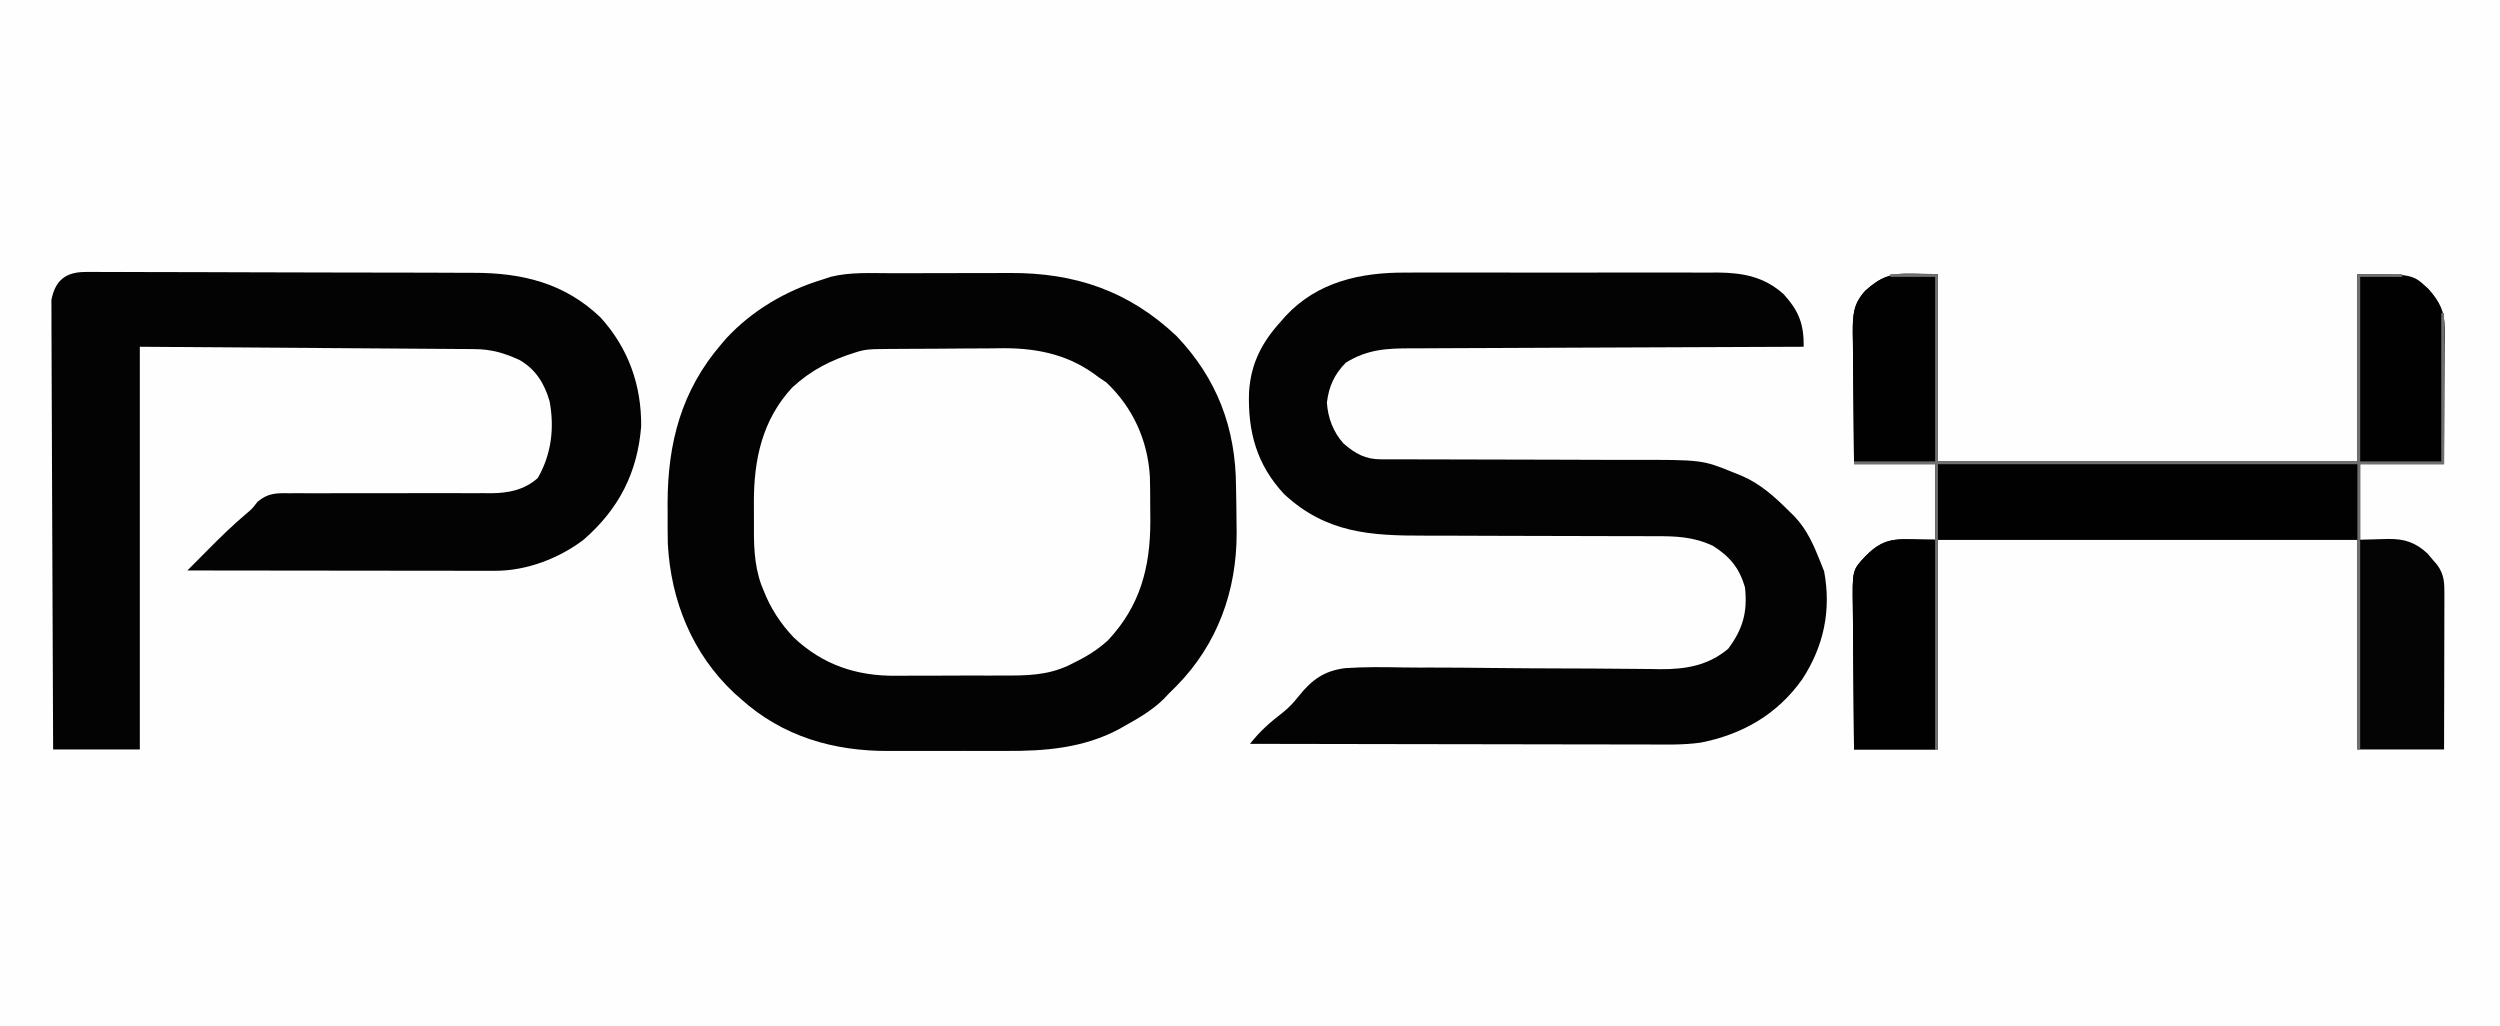 <?xml version="1.0" encoding="UTF-8"?>
<svg version="1.1" xmlns="http://www.w3.org/2000/svg" width="894" height="367">
<rect width="100%" height="100%" fill="#333333" stroke="none"/>
<path d="M0 0 C295.02 0 590.04 0 894 0 C894 121.11 894 242.22 894 367 C598.98 367 303.96 367 0 367 C0 245.89 0 124.78 0 0 Z " fill="#FEFEFE" transform="translate(0,0)"/>
<path d="M0 0 C1.614 -0.004 3.228 -0.008 4.842 -0.013 C8.22 -0.02 11.597 -0.02 14.974 -0.015 C19.264 -0.009 23.553 -0.026 27.843 -0.049 C31.177 -0.064 34.511 -0.065 37.845 -0.062 C39.425 -0.062 41.004 -0.067 42.583 -0.078 C65.845 -0.209 85.162 6.284 102.273 22.488 C116.735 37.686 123.436 55.342 123.523 76.301 C123.561 78.432 123.598 80.564 123.637 82.695 C123.664 85.001 123.689 87.307 123.711 89.613 C123.724 90.699 123.738 91.784 123.751 92.902 C123.767 113.676 116.85 132.773 102.191 147.656 C101.311 148.529 100.431 149.402 99.523 150.301 C98.901 150.957 98.278 151.613 97.637 152.289 C93.465 156.367 88.595 159.179 83.523 161.988 C82.878 162.357 82.233 162.726 81.568 163.106 C68.905 169.804 55.31 170.917 41.301 170.832 C39.7 170.835 38.1 170.839 36.5 170.844 C33.174 170.849 29.85 170.841 26.524 170.822 C22.306 170.799 18.089 170.813 13.872 170.837 C10.576 170.851 7.281 170.846 3.985 170.836 C2.432 170.833 0.878 170.837 -0.675 170.846 C-20.342 170.939 -38.533 165.72 -53.477 152.301 C-54.298 151.572 -55.119 150.844 -55.965 150.094 C-70.93 136.037 -78.589 117.079 -79.664 96.766 C-79.743 93.13 -79.75 89.501 -79.727 85.863 C-79.734 84.656 -79.742 83.449 -79.75 82.205 C-79.704 60.62 -74.754 41.846 -60.477 25.301 C-59.917 24.646 -59.358 23.991 -58.781 23.316 C-49.577 13.356 -37.386 6.208 -24.477 2.301 C-22.91 1.786 -22.91 1.786 -21.313 1.261 C-14.385 -0.441 -7.09 -0.007 0 0 Z " fill="#020302" transform="translate(318.477,97.699)"/>
<path d="M0 0 C1.303 -0.007 2.605 -0.014 3.948 -0.021 C7.474 -0.039 11.001 -0.033 14.527 -0.02 C18.242 -0.009 21.957 -0.019 25.672 -0.025 C31.902 -0.033 38.132 -0.023 44.362 -0.004 C51.541 0.018 58.72 0.011 65.899 -0.011 C72.094 -0.029 78.29 -0.032 84.486 -0.021 C88.173 -0.015 91.859 -0.014 95.546 -0.028 C99.655 -0.041 103.762 -0.022 107.871 0 C109.678 -0.012 109.678 -0.012 111.521 -0.025 C120.576 0.066 128.196 1.539 135.052 7.768 C140.475 13.767 142.271 18.446 142.177 26.518 C141.396 26.52 140.614 26.522 139.81 26.525 C120.788 26.584 101.767 26.66 82.745 26.753 C73.546 26.798 64.348 26.838 55.149 26.864 C47.13 26.887 39.111 26.92 31.092 26.966 C26.847 26.99 22.602 27.009 18.358 27.015 C14.359 27.021 10.36 27.041 6.361 27.072 C4.897 27.081 3.433 27.084 1.969 27.083 C-7.021 27.075 -13.793 27.431 -21.573 32.205 C-25.691 36.437 -27.58 40.605 -28.323 46.455 C-28.003 51.87 -26.024 57.093 -22.362 61.127 C-18.124 64.784 -14.582 66.767 -8.995 66.769 C-8.025 66.775 -7.055 66.78 -6.056 66.785 C-4.47 66.779 -4.47 66.779 -2.851 66.773 C-1.732 66.777 -0.613 66.78 0.541 66.784 C2.974 66.791 5.407 66.793 7.84 66.792 C11.7 66.791 15.56 66.804 19.421 66.821 C30.398 66.867 41.375 66.892 52.353 66.898 C59.068 66.903 65.783 66.928 72.499 66.964 C75.05 66.974 77.6 66.976 80.151 66.971 C105.862 66.919 105.862 66.919 117.177 71.518 C118.111 71.896 119.044 72.274 120.007 72.663 C126.837 75.603 131.96 80.31 137.177 85.518 C137.766 86.095 138.355 86.673 138.962 87.268 C143.409 91.999 145.805 97.53 148.177 103.518 C148.61 104.611 149.043 105.704 149.489 106.83 C152.076 120.704 149.394 133.511 141.731 145.311 C132.858 157.907 120.355 165.157 105.25 168.094 C99.046 168.949 92.788 168.777 86.538 168.745 C84.979 168.744 83.421 168.744 81.863 168.746 C77.661 168.746 73.46 168.734 69.258 168.72 C64.856 168.708 60.455 168.707 56.053 168.704 C47.731 168.698 39.409 168.682 31.086 168.662 C21.606 168.639 12.126 168.628 2.646 168.618 C-16.844 168.597 -36.334 168.562 -55.823 168.518 C-52.288 163.993 -48.556 160.736 -44.009 157.249 C-41.735 155.409 -40.264 153.809 -38.405 151.456 C-33.752 145.64 -29.303 142.38 -21.778 141.446 C-14.839 140.974 -7.903 141.055 -0.955 141.198 C2.57 141.256 6.094 141.244 9.619 141.238 C16.284 141.238 22.948 141.296 29.613 141.378 C39.386 141.495 49.158 141.537 58.931 141.564 C59.651 141.566 60.371 141.568 61.113 141.57 C62.55 141.574 63.986 141.577 65.422 141.581 C69.603 141.593 73.782 141.627 77.962 141.679 C81.178 141.716 84.395 141.736 87.611 141.76 C88.755 141.78 89.9 141.8 91.078 141.821 C100.105 141.862 108.086 140.48 115.177 134.518 C120.452 127.456 122.157 121.325 121.177 112.518 C119.147 105.588 115.721 101.469 109.653 97.674 C102.726 94.44 96.482 94.232 88.94 94.262 C87.828 94.259 86.717 94.255 85.572 94.251 C83.165 94.244 80.758 94.242 78.351 94.243 C74.533 94.244 70.715 94.231 66.896 94.214 C56.042 94.168 45.188 94.143 34.333 94.137 C27.686 94.133 21.038 94.107 14.391 94.071 C11.867 94.062 9.344 94.059 6.82 94.065 C-12.732 94.104 -28.558 93.194 -43.636 79.205 C-53.465 68.645 -56.652 56.786 -56.167 42.713 C-55.523 32.542 -51.601 24.956 -44.823 17.518 C-44.277 16.891 -43.73 16.265 -43.167 15.619 C-31.746 3.283 -16.275 -0.11 0 0 Z " fill="#020302" transform="translate(502.823,97.482)"/>
<path d="M0 0 C0.645 -0.007 1.29 -0.014 1.955 -0.022 C4.11 -0.039 6.262 -0.013 8.416 0.013 C9.964 0.01 11.512 0.004 13.059 -0.004 C17.261 -0.019 21.461 0.004 25.662 0.035 C30.067 0.061 34.472 0.056 38.878 0.054 C46.283 0.057 53.688 0.083 61.093 0.124 C69.631 0.171 78.169 0.187 86.707 0.185 C95.819 0.183 104.931 0.204 114.042 0.231 C116.655 0.238 119.268 0.24 121.881 0.241 C126.007 0.244 130.133 0.263 134.26 0.293 C135.765 0.301 137.271 0.305 138.777 0.303 C156.143 0.291 171.335 3.944 184.189 16.261 C194.171 27.247 198.871 40.537 198.724 55.253 C197.386 71.849 190.71 84.81 178.131 95.753 C169.243 102.493 157.7 106.874 146.476 106.862 C145.014 106.864 145.014 106.864 143.523 106.866 C141.937 106.861 141.937 106.861 140.319 106.855 C139.197 106.855 138.074 106.856 136.918 106.856 C133.211 106.855 129.505 106.847 125.799 106.839 C123.228 106.838 120.656 106.836 118.085 106.835 C112.011 106.832 105.938 106.824 99.864 106.814 C92.948 106.803 86.031 106.797 79.114 106.792 C64.891 106.782 50.667 106.764 36.443 106.742 C37.219 105.967 37.994 105.192 38.794 104.394 C40.48 102.705 42.162 101.012 43.838 99.312 C48.271 94.829 52.737 90.477 57.557 86.41 C59.591 84.702 59.591 84.702 61.534 82.176 C65.277 79.044 68.205 79.05 72.87 79.13 C73.707 79.124 74.543 79.119 75.405 79.113 C78.164 79.099 80.922 79.12 83.682 79.14 C85.606 79.135 87.53 79.127 89.454 79.116 C94.52 79.093 99.585 79.097 104.65 79.11 C112.747 79.128 120.843 79.118 128.939 79.084 C131.76 79.078 134.58 79.091 137.401 79.106 C139.143 79.103 140.886 79.099 142.628 79.095 C143.793 79.109 143.793 79.109 144.982 79.123 C151.242 79.078 156.938 77.976 161.756 73.679 C166.637 65.181 167.764 55.83 165.974 46.226 C164.172 39.918 160.976 34.76 155.193 31.457 C149.837 28.998 145.129 27.625 139.217 27.583 C138.162 27.574 137.107 27.564 136.02 27.554 C134.863 27.548 133.706 27.542 132.515 27.536 C131.275 27.526 130.036 27.516 128.758 27.506 C125.408 27.48 122.059 27.458 118.709 27.438 C115.564 27.418 112.419 27.393 109.275 27.369 C100.081 27.3 90.887 27.24 81.693 27.179 C61.151 27.035 40.608 26.89 19.443 26.742 C19.443 74.262 19.443 121.782 19.443 170.742 C9.213 170.742 -1.017 170.742 -11.557 170.742 C-11.67 149.462 -11.762 128.183 -11.816 106.904 C-11.842 97.023 -11.877 87.143 -11.934 77.263 C-11.984 68.651 -12.016 60.039 -12.027 51.428 C-12.034 46.868 -12.049 42.308 -12.085 37.748 C-12.119 33.455 -12.13 29.163 -12.122 24.87 C-12.124 23.296 -12.134 21.721 -12.153 20.147 C-12.178 17.993 -12.172 15.842 -12.158 13.689 C-12.163 12.485 -12.167 11.282 -12.172 10.041 C-10.882 3.124 -7.142 -0.01 0 0 Z " fill="#020302" transform="translate(30.557,97.258)"/>
<path d="M0 0 C1.176 -0.013 2.352 -0.026 3.563 -0.039 C5.476 -0.05 5.476 -0.05 7.427 -0.061 C8.743 -0.069 10.06 -0.077 11.416 -0.086 C14.211 -0.101 17.006 -0.111 19.801 -0.118 C23.344 -0.129 26.885 -0.163 30.427 -0.203 C33.181 -0.23 35.934 -0.238 38.687 -0.241 C40.616 -0.249 42.544 -0.275 44.472 -0.302 C57.108 -0.271 68.24 2.316 78.282 10.177 C79.148 10.755 80.014 11.332 80.907 11.927 C90.466 20.983 95.722 32.676 96.489 45.683 C96.57 48.944 96.608 52.2 96.598 55.462 C96.595 57.476 96.618 59.489 96.643 61.503 C96.651 78.054 92.995 91.914 81.477 104.177 C77.782 107.544 73.776 110.015 69.282 112.177 C68.644 112.504 68.005 112.831 67.348 113.168 C59.685 116.709 52.389 116.78 44.071 116.743 C42.612 116.749 41.153 116.755 39.694 116.762 C36.649 116.773 33.606 116.768 30.561 116.753 C26.692 116.736 22.825 116.76 18.957 116.795 C15.947 116.817 12.937 116.815 9.927 116.807 C8.503 116.806 7.078 116.813 5.653 116.828 C-8.451 116.953 -20.498 112.921 -30.874 103.146 C-35.677 98.056 -39.184 92.704 -41.718 86.177 C-41.978 85.533 -42.239 84.89 -42.507 84.227 C-45.165 76.772 -45.175 69.364 -45.109 61.555 C-45.093 59.313 -45.109 57.072 -45.128 54.829 C-45.152 39.543 -42.178 25.403 -31.464 13.798 C-24.695 7.513 -17.483 3.89 -8.718 1.177 C-5.57 0.128 -3.307 0.031 0 0 Z " fill="#FEFEFE" transform="translate(314.718,124.823)"/>
<path d="M0 0 C0 22.11 0 44.22 0 67 C49.5 67 99 67 150 67 C150 44.89 150 22.78 150 0 C169.861 0 169.861 0 175.512 5.461 C179.493 9.956 181.255 13.443 181.227 19.411 C181.227 21.032 181.227 21.032 181.227 22.686 C181.216 23.847 181.206 25.007 181.195 26.203 C181.192 27.396 181.19 28.589 181.187 29.818 C181.176 33.629 181.15 37.439 181.125 41.25 C181.115 43.833 181.106 46.417 181.098 49 C181.077 55.333 181.038 61.666 181 68 C171.1 68 161.2 68 151 68 C151 76.91 151 85.82 151 95 C155.996 94.882 155.996 94.882 160.991 94.73 C166.761 94.662 170.747 95.904 175.082 99.938 C175.653 100.618 176.224 101.299 176.812 102 C177.396 102.681 177.98 103.361 178.582 104.062 C181.176 107.607 181.122 110.688 181.114 114.94 C181.113 116.161 181.113 117.382 181.113 118.64 C181.108 119.959 181.103 121.278 181.098 122.637 C181.096 124 181.094 125.363 181.093 126.727 C181.09 130.312 181.08 133.898 181.069 137.483 C181.058 141.143 181.054 144.803 181.049 148.463 C181.039 155.642 181.019 162.821 181 170 C170.77 170 160.54 170 150 170 C150 145.25 150 120.5 150 95 C100.5 95 51 95 0 95 C0 119.75 0 144.5 0 170 C-9.9 170 -19.8 170 -30 170 C-30.084 161.896 -30.164 153.794 -30.207 145.691 C-30.228 141.917 -30.256 138.143 -30.302 134.369 C-30.345 130.732 -30.369 127.094 -30.38 123.457 C-30.387 122.072 -30.401 120.687 -30.423 119.302 C-30.624 105.912 -30.624 105.912 -26 101 C-22.132 97.019 -18.861 95.048 -13.207 94.902 C-11.742 94.908 -10.277 94.921 -8.812 94.938 C-6.234 94.958 -3.656 94.979 -1 95 C-1 86.09 -1 77.18 -1 68 C-10.57 68 -20.14 68 -30 68 C-30.092 60.134 -30.172 52.27 -30.22 44.404 C-30.238 41.728 -30.267 39.054 -30.302 36.378 C-30.35 32.531 -30.373 28.684 -30.391 24.836 C-30.411 23.642 -30.432 22.448 -30.453 21.218 C-30.455 14.838 -30.38 10.804 -26 6 C-17.328 -1.805 -13.618 0 0 0 Z " fill="#030403" transform="translate(693,98)"/>
<path d="M0 0 C49.5 0 99 0 150 0 C150 8.91 150 17.82 150 27 C100.5 27 51 27 0 27 C0 18.09 0 9.18 0 0 Z " fill="#000100" transform="translate(693,166)"/>
<path d="M0 0 C0 24.75 0 49.5 0 75 C-9.57 75 -19.14 75 -29 75 C-29.084 66.896 -29.164 58.794 -29.207 50.691 C-29.228 46.917 -29.256 43.143 -29.302 39.369 C-29.345 35.732 -29.369 32.094 -29.38 28.457 C-29.387 27.072 -29.401 25.687 -29.423 24.302 C-29.624 10.912 -29.624 10.912 -25 6 C-17.256 -1.971 -12.359 0 0 0 Z " fill="#000100" transform="translate(692,193)"/>
<path d="M0 0 C18 0 18 0 24 4 C27.793 8.305 29.127 10.586 29.114 16.276 C29.113 17.377 29.113 18.478 29.113 19.612 C29.108 20.805 29.103 21.998 29.098 23.227 C29.096 24.445 29.095 25.662 29.093 26.917 C29.088 30.82 29.075 34.722 29.062 38.625 C29.057 41.266 29.053 43.906 29.049 46.547 C29.039 53.031 29.019 59.516 29 66 C19.43 66 9.86 66 0 66 C0 44.22 0 22.44 0 0 Z " fill="#000100" transform="translate(844,99)"/>
<path d="M0 0 C0 21.78 0 43.56 0 66 C-9.57 66 -19.14 66 -29 66 C-29.092 58.276 -29.172 50.555 -29.22 42.831 C-29.24 40.204 -29.267 37.578 -29.302 34.951 C-29.35 31.173 -29.373 27.396 -29.391 23.617 C-29.411 22.445 -29.432 21.273 -29.453 20.065 C-29.455 13.728 -29.337 9.776 -25 5 C-16.318 -2.648 -15.381 0 0 0 Z " fill="#000100" transform="translate(692,99)"/>
<path d="M0 0 C5.61 0 11.22 0 17 0 C17 22.11 17 44.22 17 67 C66.5 67 116 67 167 67 C167 44.89 167 22.78 167 0 C172.28 0 177.56 0 183 0 C183 0.33 183 0.66 183 1 C178.05 1 173.1 1 168 1 C168 22.78 168 44.56 168 67 C177.57 67 187.14 67 197 67 C197 49.51 197 32.02 197 14 C197.33 14 197.66 14 198 14 C198 31.82 198 49.64 198 68 C188.1 68 178.2 68 168 68 C168 101.66 168 135.32 168 170 C167.67 170 167.34 170 167 170 C167 136.34 167 102.68 167 68 C117.5 68 68 68 17 68 C17 101.66 17 135.32 17 170 C16.67 170 16.34 170 16 170 C16 136.34 16 102.68 16 68 C6.43 68 -3.14 68 -13 68 C-13 67.67 -13 67.34 -13 67 C-3.43 67 6.14 67 16 67 C16 45.22 16 23.44 16 1 C10.72 1 5.44 1 0 1 C0 0.67 0 0.34 0 0 Z " fill="#707070" transform="translate(676,98)"/>
</svg>
